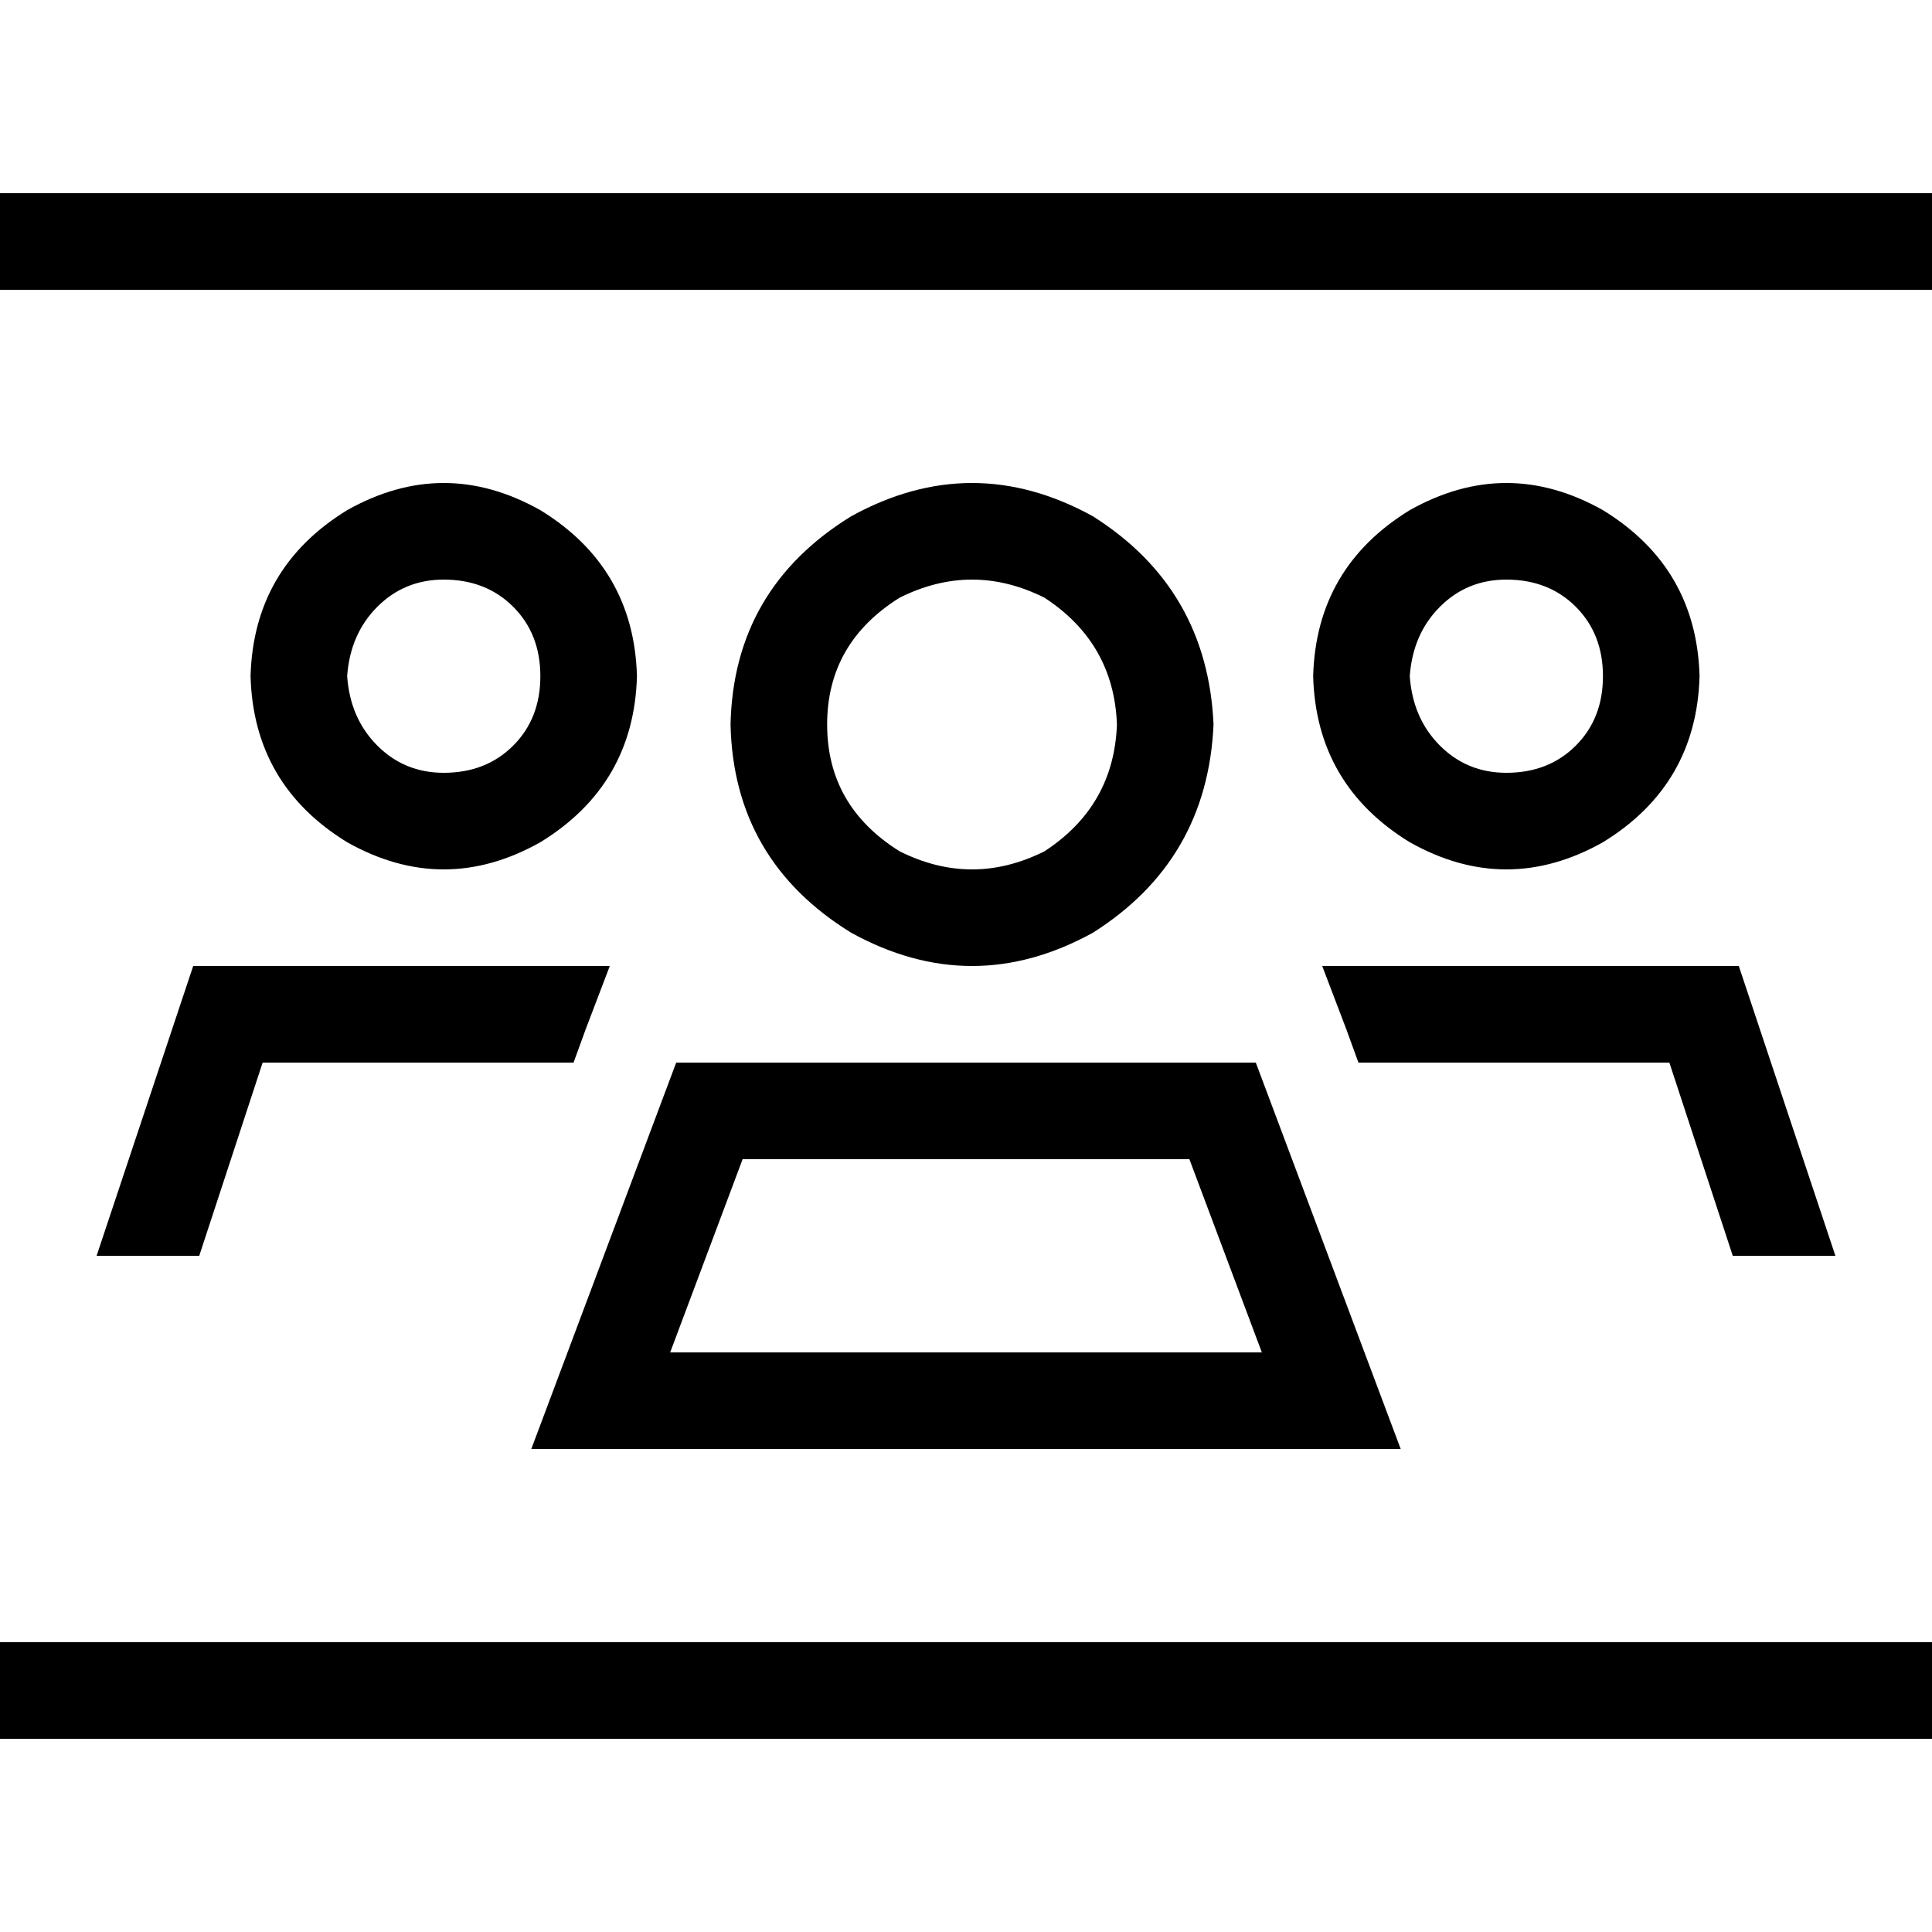 <svg xmlns="http://www.w3.org/2000/svg" viewBox="0 0 512 512">
  <path d="M 0 51.2 L 0 76.8 L 12.8 76.8 L 499.2 76.8 L 512 76.8 L 512 51.2 L 499.2 51.2 L 12.8 51.2 L 0 51.2 L 0 51.2 Z M 0 435.2 L 0 460.8 L 12.8 460.8 L 499.2 460.8 L 512 460.8 L 512 435.2 L 499.2 435.2 L 12.8 435.2 L 0 435.2 L 0 435.2 Z M 92 179.2 Q 92.8 168 100 160.8 L 100 160.8 Q 107.2 153.6 117.6 153.6 Q 128.8 153.6 136 160.8 Q 143.2 168 143.2 179.2 Q 143.2 190.4 136 197.6 Q 128.8 204.8 117.6 204.8 Q 107.2 204.8 100 197.6 Q 92.8 190.4 92 179.2 L 92 179.2 Z M 168.8 179.2 Q 168 150.4 143.2 135.2 Q 117.6 120.8 92 135.2 Q 67.2 150.4 66.4 179.2 Q 67.2 208 92 223.2 Q 117.6 237.6 143.2 223.2 Q 168 208 168.8 179.2 L 168.8 179.2 Z M 373.6 179.2 Q 374.4 168 381.6 160.8 L 381.6 160.8 Q 388.8 153.6 399.2 153.6 Q 410.4 153.6 417.6 160.8 Q 424.8 168 424.8 179.2 Q 424.8 190.4 417.6 197.6 Q 410.4 204.8 399.2 204.8 Q 388.8 204.8 381.6 197.6 Q 374.4 190.4 373.6 179.2 L 373.6 179.2 Z M 450.4 179.2 Q 449.6 150.4 424.8 135.2 Q 399.2 120.8 373.6 135.2 Q 348.8 150.4 348 179.2 Q 348.8 208 373.6 223.2 Q 399.2 237.6 424.8 223.2 Q 449.6 208 450.4 179.2 L 450.4 179.2 Z M 177.6 358.4 L 196.8 307.2 L 315.2 307.2 L 334.4 358.4 L 177.6 358.4 L 177.6 358.4 Z M 332.8 281.6 L 179.2 281.6 L 150.4 358.4 L 140.8 384 L 168 384 L 344 384 L 371.2 384 L 361.6 358.4 L 332.8 281.6 L 332.8 281.6 Z M 219.2 192 Q 219.2 170.4 238.4 158.4 Q 257.6 148.8 276.8 158.4 Q 295.2 170.4 296 192 Q 295.2 213.6 276.8 225.6 Q 257.6 235.2 238.4 225.6 Q 219.2 213.6 219.2 192 L 219.2 192 Z M 321.6 192 Q 320 156 289.6 136.8 Q 257.6 119.2 225.6 136.8 Q 194.4 156 193.6 192 Q 194.4 228 225.6 247.2 Q 257.6 264.8 289.6 247.2 Q 320 228 321.6 192 L 321.6 192 Z M 69.6 281.6 L 152 281.6 L 155.2 272.8 L 161.6 256 L 51.2 256 L 25.6 332.8 L 52.8 332.8 L 69.6 281.6 L 69.6 281.6 Z M 360 281.6 L 442.4 281.6 L 459.2 332.8 L 486.4 332.8 L 460.8 256 L 350.4 256 L 356.8 272.8 L 360 281.6 L 360 281.6 Z" />
</svg>